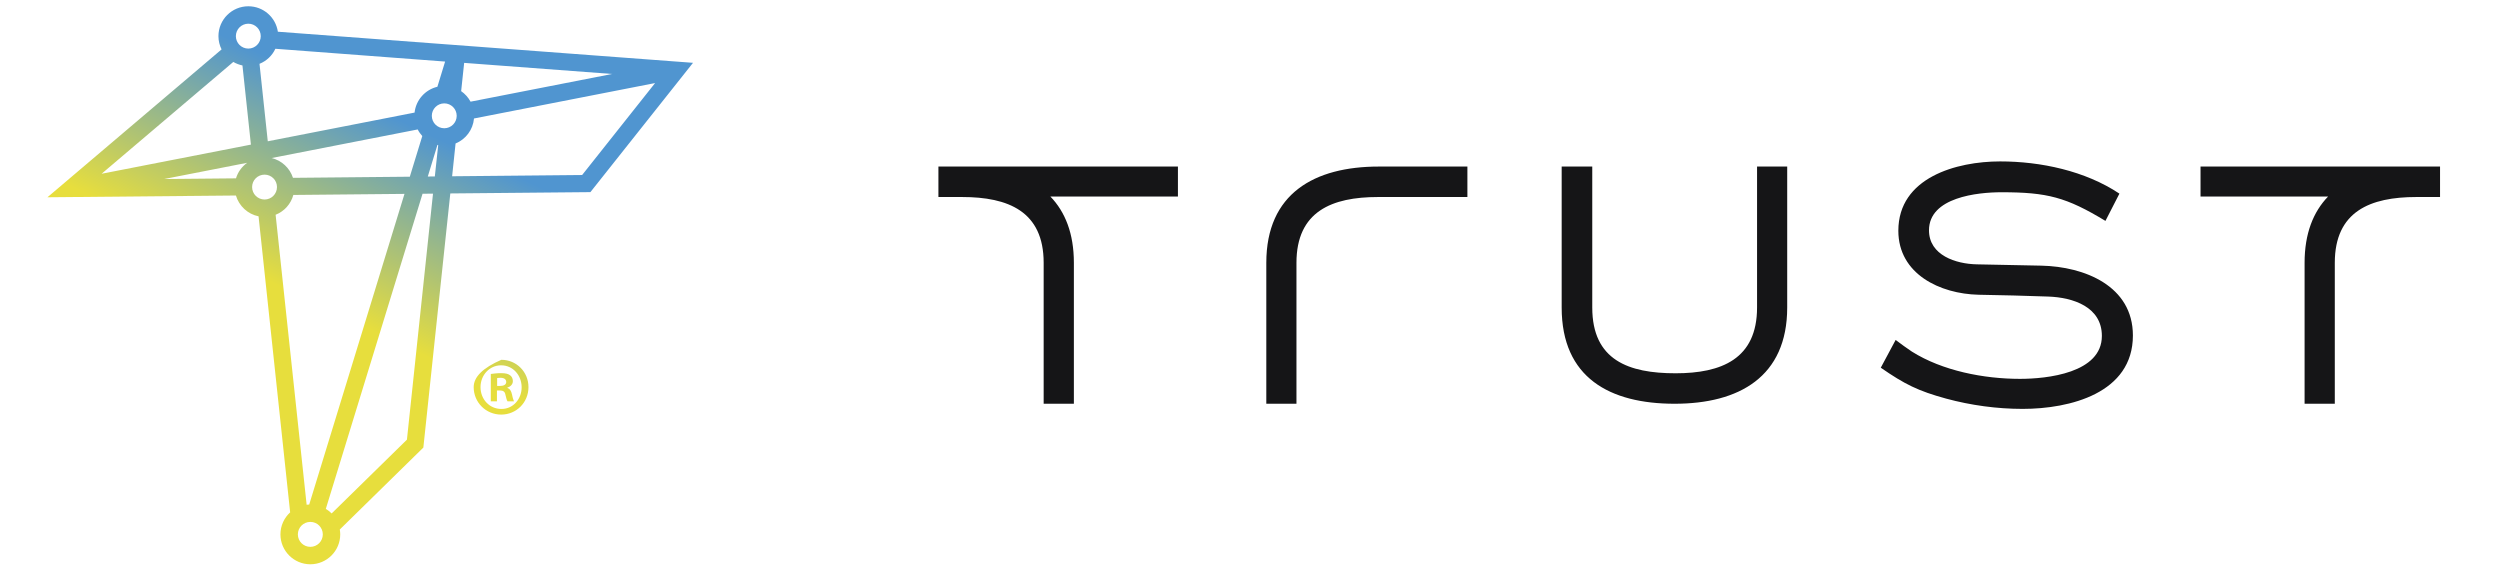 <?xml version="1.0" encoding="UTF-8" standalone="no"?>
<!DOCTYPE svg PUBLIC "-//W3C//DTD SVG 1.1//EN" "http://www.w3.org/Graphics/SVG/1.1/DTD/svg11.dtd">
<svg version="1.1" xmlns="http://www.w3.org/2000/svg" xmlns:xlink="http://www.w3.org/1999/xlink" preserveAspectRatio="xMidYMid meet" viewBox="131.187 136.439 385.702 93.016" width="381.7" height="89.02">
    <defs>
        <path d="M159.47 142.21C159.47 142.97 159.65 143.68 159.97 144.32C159.97 144.32 159.97 144.32 159.97 144.32L132.19 167.91C150.23 167.74 160.25 167.65 162.26 167.63C162.75 169.3 164.14 170.6 165.87 170.95C165.87 170.95 165.87 170.95 165.87 170.95C168.89 199.29 170.58 215.03 170.91 218.18C169.96 219.05 169.36 220.3 169.36 221.69C169.36 221.69 169.36 221.69 169.36 221.69C169.36 224.32 171.5 226.46 174.13 226.46C174.13 226.46 174.13 226.46 174.13 226.46C176.76 226.46 178.9 224.32 178.9 221.69C178.9 221.69 178.9 221.69 178.9 221.69C178.9 221.42 178.87 221.16 178.83 220.91C178.83 220.91 178.83 220.91 178.83 220.91L192.16 207.84L192.16 207.84L196.46 167.3L218.81 167.09L235.18 146.46C195.44 143.48 173.36 141.83 168.95 141.5C168.61 139.2 166.63 137.44 164.24 137.44C164.24 137.44 164.24 137.44 164.24 137.44C161.61 137.44 159.47 139.57 159.47 142.21M162.25 142.21C162.25 141.11 163.14 140.22 164.24 140.22C164.24 140.22 164.24 140.22 164.24 140.22C165.33 140.22 166.22 141.11 166.22 142.21C166.22 142.21 166.22 142.21 166.22 142.21C166.22 143.3 165.33 144.19 164.24 144.19C164.24 144.19 164.24 144.19 164.24 144.19C163.14 144.19 162.25 143.3 162.25 142.21M166.02 146.62C167.14 146.17 168.05 145.31 168.55 144.22C168.55 144.22 168.55 144.22 168.55 144.22L195.63 146.26C194.89 148.67 194.48 150.02 194.4 150.28C192.46 150.74 190.98 152.38 190.76 154.4C190.76 154.4 190.76 154.4 190.76 154.4L167.34 158.98C166.64 152.39 166.2 148.27 166.02 146.62ZM161.84 146.32C162.29 146.58 162.77 146.77 163.3 146.88C163.3 146.88 163.3 146.88 163.3 146.88L164.65 159.51L140.83 164.16C152.04 154.65 159.04 148.7 161.84 146.32ZM198.19 150.98L198.67 146.47L222.27 148.24C208.72 150.89 201.2 152.36 199.69 152.66C199.33 151.99 198.81 151.41 198.19 150.98M197.3 159.33C198.92 158.66 200.08 157.15 200.24 155.34C200.24 155.34 200.24 155.34 200.24 155.34L229.13 149.69L217.49 164.36L196.75 164.56C197.04 161.77 197.23 160.02 197.3 159.33ZM193.51 154.92C193.51 153.82 194.4 152.93 195.5 152.93C195.5 152.93 195.5 152.93 195.5 152.93C196.59 152.93 197.48 153.82 197.48 154.92C197.48 154.92 197.48 154.92 197.48 154.92C197.48 156.01 196.59 156.9 195.5 156.9C195.5 156.9 195.5 156.9 195.5 156.9C194.4 156.9 193.51 156.01 193.51 154.92M167.95 161.65C181.93 158.92 189.7 157.4 191.26 157.09C191.45 157.48 191.7 157.82 191.99 158.14C191.99 158.14 191.99 158.14 191.99 158.14L190 164.63C178.81 164.73 172.6 164.79 171.36 164.81C170.85 163.24 169.56 162.04 167.95 161.65M194.41 159.55C194.45 159.56 194.49 159.58 194.53 159.59C194.53 159.59 194.53 159.59 194.53 159.59L193.99 164.59L192.87 164.6C193.69 161.91 194.2 160.23 194.41 159.55ZM164.05 162.41C163.21 163.02 162.57 163.88 162.27 164.89C162.27 164.89 162.27 164.89 162.27 164.89L150.8 165C157.87 163.62 162.28 162.76 164.05 162.41ZM164.84 166.28C164.84 165.18 165.73 164.3 166.83 164.3C166.83 164.3 166.83 164.3 166.83 164.3C167.92 164.3 168.81 165.18 168.81 166.28C168.81 166.28 168.81 166.28 168.81 166.28C168.81 167.38 167.92 168.27 166.83 168.27C166.83 168.27 166.83 168.27 166.83 168.27C165.73 168.27 164.84 167.38 164.84 166.28M176.6 217.62L192.03 167.35L193.7 167.33L189.54 206.58C182.33 213.64 178.33 217.57 177.53 218.35C177.25 218.07 176.94 217.82 176.6 217.62M168.59 170.7C169.97 170.16 171.02 168.99 171.42 167.54C171.42 167.54 171.42 167.54 171.42 167.54L189.15 167.37C180.03 197.11 174.96 213.63 173.95 216.93C173.81 216.94 173.67 216.95 173.54 216.96C173.54 216.96 173.54 216.96 173.54 216.96C170.9 192.29 169.25 176.87 168.59 170.7ZM172.14 221.69C172.14 220.59 173.03 219.7 174.13 219.7C174.13 219.7 174.13 219.7 174.13 219.7C175.23 219.7 176.12 220.59 176.12 221.69C176.12 221.69 176.12 221.69 176.12 221.69C176.12 222.79 175.23 223.68 174.13 223.68C174.13 223.68 174.13 223.68 174.13 223.68C173.03 223.68 172.14 222.79 172.14 221.69M200.19 198.2C200.19 198.2 200.19 198.2 200.19 198.2C200.19 200.64 202.14 202.58 204.58 202.58C204.58 202.58 204.58 202.58 204.58 202.58C207.01 202.58 208.93 200.64 208.93 198.2C208.93 198.2 208.93 198.2 208.93 198.2C208.93 195.76 207.01 193.84 204.6 193.84C204.6 193.84 204.6 193.84 204.6 193.84C201.66 195.12 200.19 196.57 200.19 198.2ZM204.6 201.68C202.71 201.68 201.28 200.14 201.28 198.2C201.28 198.2 201.28 198.2 201.28 198.2C201.28 196.29 202.71 194.72 204.55 194.72C204.55 194.72 204.55 194.72 204.55 194.72C204.57 194.72 204.57 194.72 204.58 194.72C206.44 194.72 207.84 196.29 207.84 198.23C207.84 198.23 207.84 198.23 207.84 198.23C207.84 200.12 206.47 201.68 204.65 201.68C204.65 201.68 204.65 201.68 204.65 201.68C204.63 201.68 204.62 201.68 204.6 201.68M202.92 196.1L202.92 200.46L203.9 200.46L203.9 198.73C204.18 198.73 204.34 198.73 204.37 198.73C204.91 198.73 205.17 198.94 205.25 199.4C205.25 199.4 205.25 199.4 205.25 199.4C205.38 199.93 205.46 200.3 205.59 200.46C205.59 200.46 205.59 200.46 205.59 200.46C206.21 200.46 206.55 200.46 206.62 200.46C206.55 200.3 206.44 200.06 206.31 199.4C206.31 199.4 206.31 199.4 206.31 199.4C206.18 198.81 205.98 198.47 205.56 198.33C205.56 198.33 205.56 198.33 205.56 198.33C205.56 198.3 205.56 198.28 205.56 198.28C206.05 198.12 206.44 197.77 206.44 197.24C206.44 197.24 206.44 197.24 206.44 197.24C206.44 196.82 206.26 196.5 206 196.31C206 196.31 206 196.31 206 196.31C205.72 196.1 205.35 195.97 204.55 195.97C204.55 195.97 204.55 195.97 204.55 195.97C203.85 195.97 203.31 196.05 202.92 196.1M203.93 196.76C204.03 196.74 204.21 196.71 204.47 196.71C204.47 196.71 204.47 196.71 204.47 196.71C205.09 196.71 205.38 196.98 205.38 197.38C205.38 197.38 205.38 197.38 205.38 197.38C205.38 197.83 204.94 198.01 204.39 198.01C204.39 198.01 204.39 198.01 204.39 198.01L203.93 198.01C203.93 197.35 203.93 196.93 203.93 196.76Z" id="b1jfvvrWwv"></path>
        <linearGradient id="gradienta9mGmiLJL9" gradientUnits="userSpaceOnUse" x1="171.29" y1="183.12" x2="200.63" y2="121.74">
            <stop style="stop-color: #e7de3d;stop-opacity: 1" offset="0%"></stop>
            <stop style="stop-color: #5095d0;stop-opacity: 1" offset="47.393%"></stop>
            <stop style="stop-color: #5095d0;stop-opacity: 1" offset="100%"></stop>
        </linearGradient>
        <path d="M295.94 178.36L295.94 200.85L291.12 200.85C291.12 187.36 291.12 179.86 291.12 178.36C291.12 170.15 285.45 167.87 278.12 167.87C277.87 167.87 276.61 167.87 274.33 167.87L274.33 163.01L312.54 163.01L312.54 167.79C300.33 167.79 293.55 167.79 292.19 167.79C294.55 170.23 295.94 173.69 295.94 178.36M331.45 178.36L331.45 200.85L326.64 200.85C326.64 187.36 326.64 179.86 326.64 178.36C326.64 167.3 334.32 163.01 344.59 163.01C345.54 163.01 350.24 163.01 358.72 163.01L358.72 167.87C350.16 167.87 345.4 167.87 344.45 167.87C337.12 167.87 331.45 170.15 331.45 178.36M391.78 200.85C381.44 200.85 373.76 196.71 373.76 185.5C373.76 184 373.76 176.5 373.76 163.01L378.64 163.01C378.64 176.5 378.64 184 378.64 185.5C378.64 193.92 384.46 195.99 391.93 195.99C399.25 195.99 404.93 193.71 404.93 185.5C404.93 184 404.93 176.5 404.93 163.01L409.74 163.01C409.74 176.5 409.74 184 409.74 185.5C409.74 196.56 402.05 200.85 391.78 200.85M439.97 178.61C443.42 178.68 446.87 178.75 450.31 178.82C457.14 178.97 464.89 182.03 464.89 189.96C464.89 199.17 454.84 201.67 447.3 201.67C443.2 201.67 439.04 201.1 435.09 200.03C430.63 198.81 428.48 197.74 424.67 195.1C424.91 194.66 426.81 191.12 427.04 190.67C427.9 191.32 428.77 191.96 429.63 192.53C434.51 195.6 441.12 196.88 446.87 196.88C451.18 196.88 459.94 195.96 459.94 190.03C459.94 185.39 455.34 183.89 451.39 183.75C447.66 183.61 443.99 183.53 440.26 183.46C434.15 183.32 427.47 180.18 427.47 173.25C427.47 164.76 436.74 162.19 443.71 162.19C450.17 162.19 457.28 163.69 462.74 167.33C462.52 167.76 460.74 171.25 460.51 171.68C454.26 167.9 451.25 167.11 443.92 167.11C440.12 167.11 432.36 167.9 432.36 173.18C432.36 177.18 436.67 178.54 439.97 178.61M510.1 167.87C502.77 167.87 497.1 170.15 497.1 178.36C497.1 179.86 497.1 187.36 497.1 200.85L492.28 200.85C492.28 187.36 492.28 179.86 492.28 178.36C492.28 173.69 493.67 170.23 496.03 167.79C494.67 167.79 487.89 167.79 475.68 167.79L475.68 163.01L513.89 163.01L513.89 167.87C511.87 167.87 510.6 167.87 510.1 167.87Z" id="b4dPP3DJU"></path>
    </defs>
    <g>
        <g>
            <use xlink:href="#b1jfvvrWwv" opacity="1" fill="url(#gradienta9mGmiLJL9)"></use>
            <g>
                <use xlink:href="#b1jfvvrWwv" opacity="1" fill-opacity="0" stroke="#000000" stroke-width="1" stroke-opacity="0"></use>
            </g>
        </g>
        <g>
            <use xlink:href="#b4dPP3DJU" opacity="1" fill="#151517" fill-opacity="1"></use>
            <g>
                <use xlink:href="#b4dPP3DJU" opacity="1" fill-opacity="0" stroke="#000000" stroke-width="1" stroke-opacity="0"></use>
            </g>
        </g>
    </g>
</svg>